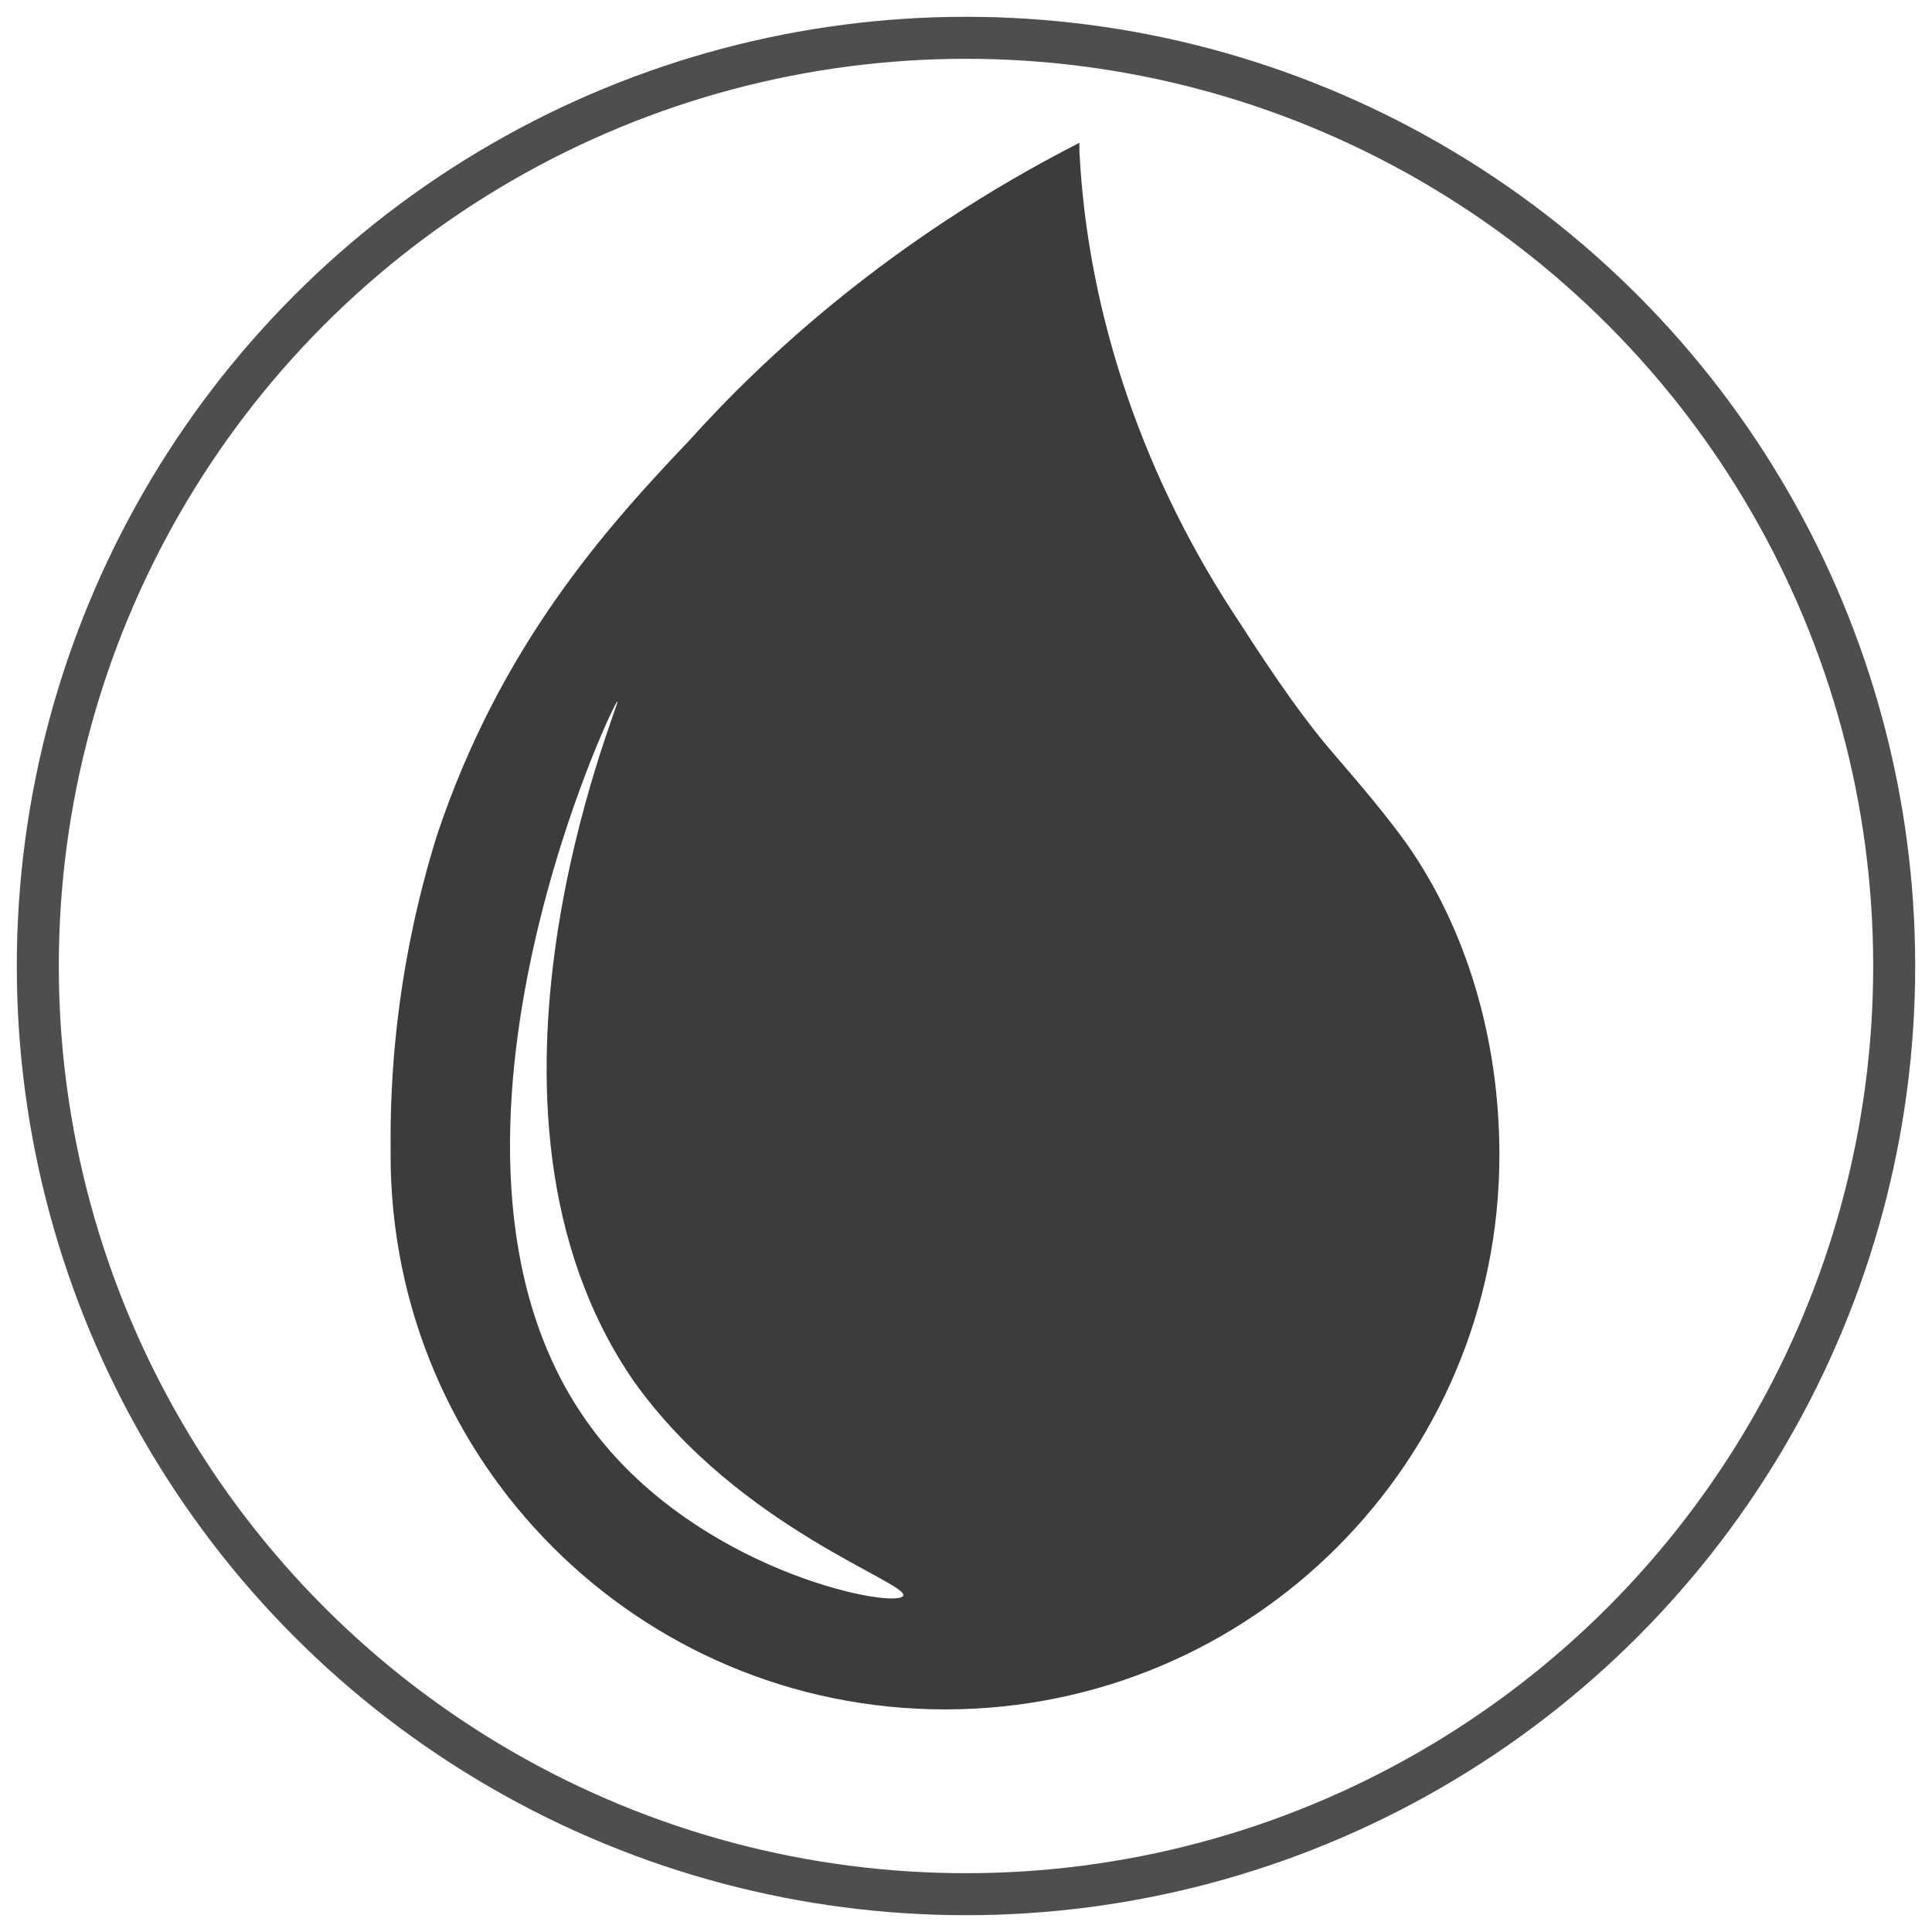 <?xml version="1.0" encoding="utf-8"?>
<!-- Generator: Adobe Illustrator 23.1.0, SVG Export Plug-In . SVG Version: 6.00 Build 0)  -->
<svg version="1.1" baseProfile="basic" id="Livello_1"
	 xmlns="http://www.w3.org/2000/svg" xmlns:xlink="http://www.w3.org/1999/xlink" x="0px" y="0px" viewBox="0 0 46 46"
	 xml:space="preserve">
<style type="text/css">
	.st0{fill:none;stroke:#4E4E4D;stroke-miterlimit:10;}
	.st1{fill:#3C3C3B;}
</style>
<title>Risorsa 4</title>
<g>
	<g>
		<circle id="XMLID_1_" class="st0" cx="-32.5" cy="27.9" r="22.2"/>
		<g id="outline_1_">
			<path class="st1" d="M-21.8,44.4v-3.7c0-0.3-0.3-0.6-0.6-0.6h-1.8c-0.2,0-0.3,0.1-0.4,0.2l-0.4,0.4h-2.8v-1.2
				c0-0.3-0.3-0.6-0.6-0.6V34h0.6c1,0,1.8-0.8,1.8-1.8v-1.2c0-1-0.8-1.8-1.8-1.8h-0.6v-5.5c0-0.3-0.3-0.6-0.6-0.6h-0.6v-0.6
				c0.2,0,0.3-0.1,0.4-0.2l1.2-1.2c0.1-0.1,0.2-0.3,0.2-0.4v-1.8c0-0.3-0.3-0.6-0.6-0.6h-3.7c-0.3,0-0.6,0.3-0.6,0.6v1.8
				c0,0.2,0.1,0.3,0.2,0.4l1.2,1.2c0.1,0.1,0.3,0.2,0.4,0.2V23h-0.6c-0.3,0-0.6,0.3-0.6,0.6v5.5h-3.7c-0.3,0-0.6-0.3-0.6-0.6V15.1
				c0-0.3,0.3-0.6,0.6-0.6h2.7l0.4,0.9c0.1,0.2,0.3,0.3,0.5,0.3h3.7c0.3,0,0.6-0.3,0.6-0.6V15c0-2-1.1-3.9-3-4.8
				c-0.8-0.4-1.6-0.6-2.4-0.6h-3.5c-3.5,0-6.4,2.8-6.4,6.4l0,0v12.2c0,3.2,2.6,5.8,5.8,5.8h5.2v4.9c-0.3,0-0.6,0.3-0.6,0.6v1.2h-3.4
				l-0.4-0.4c-0.1-0.1-0.3-0.2-0.4-0.2h-1.8c-0.3,0-0.6,0.3-0.6,0.6v3.7c0,0.3,0.3,0.6,0.6,0.6h1.8c0.2,0,0.3-0.1,0.4-0.2l0.4-0.4
				h3.4v1.2c0,0.3,0.3,0.6,0.6,0.6h3.7c0.3,0,0.6-0.3,0.6-0.6v-1.2h2.8l0.4,0.4c0.1,0.1,0.3,0.2,0.4,0.2h1.8
				C-22.1,45-21.8,44.7-21.8,44.4z M-31,35.8l1.2-0.5v1.1l-1.2,0.5V35.8z M-31,29.1L-31,29.1l1.2-0.5v0.5H-31L-31,29.1z M-31,26.6
				l1.2-0.5v1.1l-1.2,0.5V26.6z M-29.7,24.2v0.6l-1.2,0.5v-1.1H-29.7z M-40.6,31.4c-0.9-0.9-1.4-2-1.3-3.3V15.9
				c0-2.8,2.3-5.1,5.1-5.1h3.5c0.6,0,1.3,0.1,1.9,0.4c1.3,0.6,2.1,1.8,2.3,3.2h-2.6l-0.4-0.9c-0.1-0.2-0.3-0.3-0.5-0.3h-3.1
				c-1,0-1.8,0.8-1.8,1.8v13.4c0,1,0.8,1.8,1.8,1.8h7.9c0.3,0,0.6,0.3,0.6,0.6v1.2c0,0.3-0.3,0.6-0.6,0.6h-9.4
				C-38.6,32.8-39.7,32.3-40.6,31.4z M-29.7,34L-29.7,34l-1.2,0.5V34H-29.7L-29.7,34z M-31,38.2l1.2-0.5v1.1H-31V38.2z"/>
			<path class="st1" d="M-39.5,14.5c-0.3,0-0.6,0.3-0.6,0.6v13.4c0,0.3,0.3,0.6,0.6,0.6s0.6-0.3,0.6-0.6V15.1
				C-38.9,14.7-39.2,14.5-39.5,14.5z"/>
			<path class="st1" d="M-35.2,30.9h-1.8c-0.3,0-0.6,0.3-0.6,0.6c0,0.3,0.3,0.6,0.6,0.6h1.8c0.3,0,0.6-0.3,0.6-0.6
				C-34.6,31.2-34.9,30.9-35.2,30.9z"/>
			<path class="st1" d="M-37.1,12.6h1.8c0.3,0,0.6-0.3,0.6-0.6s-0.3-0.6-0.6-0.6h-1.8c-0.3,0-0.6,0.3-0.6,0.6S-37.4,12.6-37.1,12.6z
				"/>
		</g>
	</g>
</g>
<g>
	<path class="st1" d="M33.5,20.1L33.5,20.1L33.5,20.1c-0.5-0.7-1.1-1.4-1.7-2.1c-0.7-0.8-1.4-1.8-2.3-3.2c-2.2-3.3-3.6-7.2-3.8-11.2
		c0-0.1,0-0.1,0-0.2c-4.5,2.3-7.5,5.1-9.3,7.1c-2,2.1-4.5,4.9-6,9.4c-0.9,2.9-1.1,5.4-1.1,7.2c0,0.1,0,0.2,0,0.4
		c0,7.3,5.9,13.2,13.2,13.2s13.2-5.9,13.2-13.2C35.7,24.7,34.9,22.1,33.5,20.1z M21.5,38c-0.2,0.3-4.5-0.5-7.1-3.6
		c-5.2-6.2,0.2-17.7,0.3-17.7c0.1,0-4.1,9.7,0.4,16.2C17.6,36.4,21.7,37.7,21.5,38z"/>
	<circle id="XMLID_53_" class="st0" cx="23" cy="23" r="22.1"/>
</g>
</svg>
